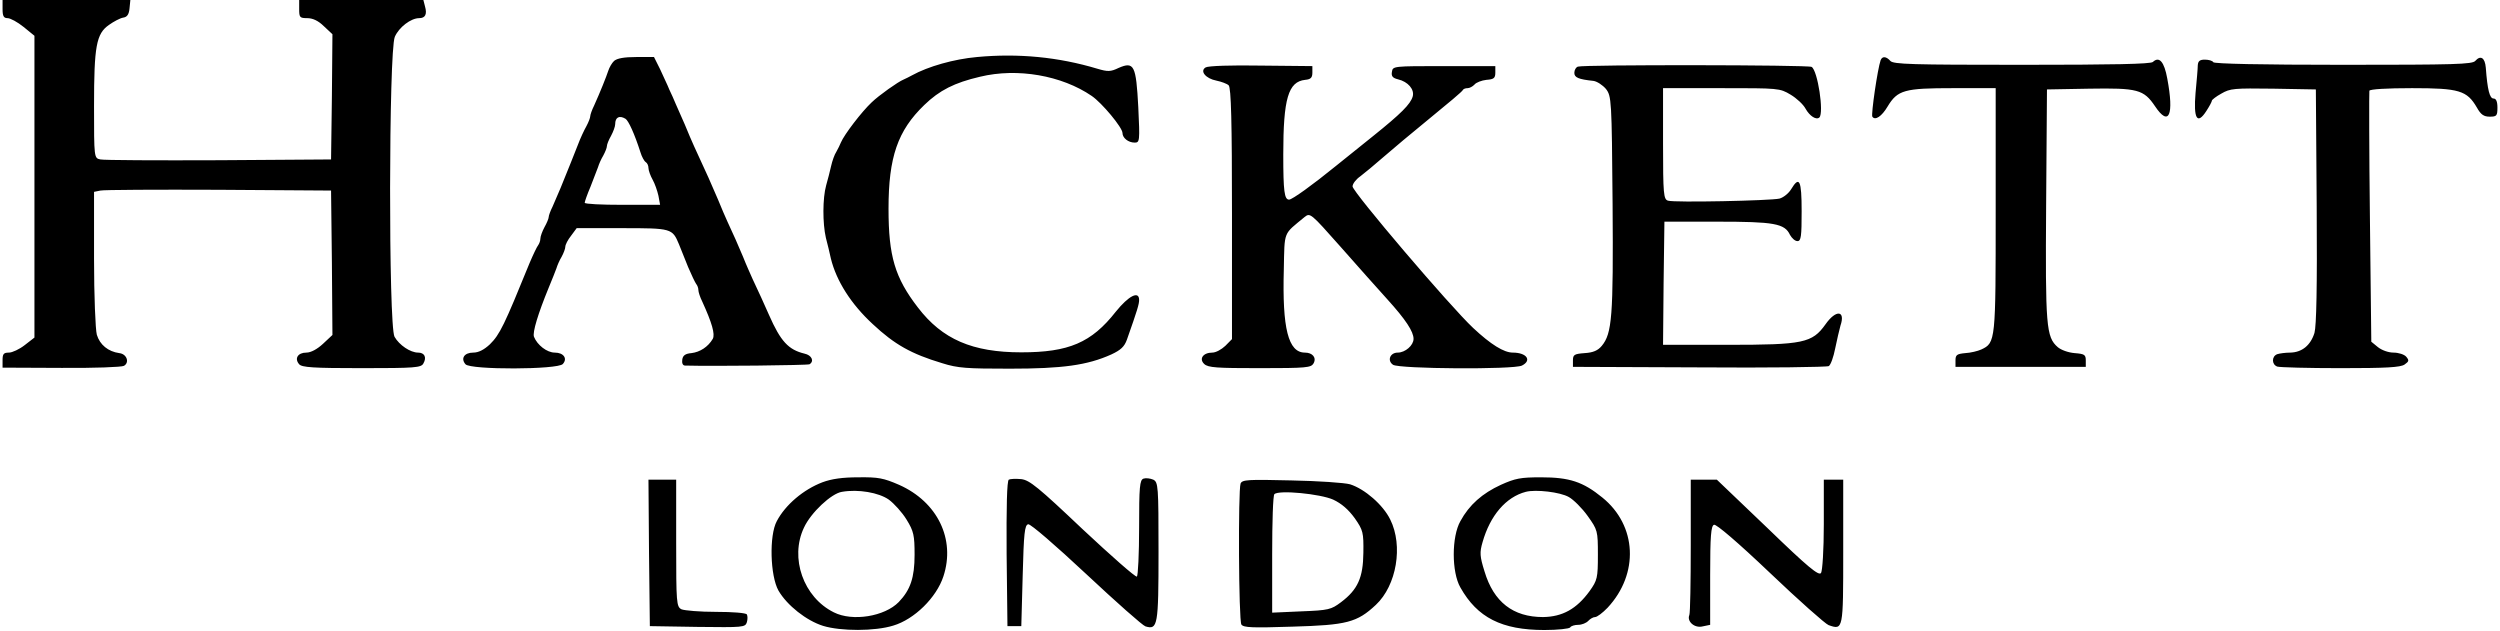 <svg width="198" height="50" viewBox="0 0 198 50" fill="none" xmlns="http://www.w3.org/2000/svg">
<g clip-path="url(#clip0_41_483)">
<path d="M0.203 0.719C0.203 1.273 0.291 1.437 0.598 1.437C0.818 1.437 1.389 1.745 1.872 2.136L2.728 2.834V26.735L1.96 27.331C1.542 27.659 0.972 27.926 0.708 27.926C0.291 27.926 0.203 28.029 0.203 28.522V29.117L4.88 29.138C7.426 29.158 9.666 29.076 9.819 28.973C10.28 28.706 10.039 28.029 9.446 27.967C8.568 27.844 7.909 27.31 7.668 26.509C7.558 26.099 7.448 23.429 7.448 20.493V15.195L7.953 15.092C8.217 15.031 12.432 15.01 17.328 15.031L26.22 15.092L26.286 20.801L26.329 26.53L25.583 27.228C25.122 27.659 24.617 27.926 24.266 27.926C23.585 27.926 23.3 28.398 23.695 28.85C23.915 29.096 24.771 29.158 28.657 29.158C32.894 29.158 33.355 29.117 33.531 28.788C33.816 28.296 33.618 27.926 33.114 27.926C32.499 27.926 31.621 27.331 31.247 26.674C30.764 25.791 30.786 4.066 31.269 2.916C31.599 2.156 32.543 1.437 33.201 1.437C33.684 1.437 33.838 1.129 33.662 0.513L33.531 0H23.695V0.719C23.695 1.376 23.739 1.437 24.332 1.437C24.771 1.437 25.21 1.643 25.649 2.074L26.329 2.71L26.286 7.659L26.22 12.628L17.328 12.69C12.432 12.71 8.217 12.69 7.953 12.628C7.448 12.526 7.448 12.505 7.448 8.398C7.448 3.655 7.624 2.669 8.634 1.971C9.007 1.704 9.512 1.437 9.754 1.396C10.061 1.355 10.215 1.15 10.259 0.657L10.324 0H0.203L0.203 0.719ZM77.374 4.517C75.552 4.682 73.51 5.257 72.215 5.975C72.039 6.078 71.732 6.222 71.556 6.304C71.139 6.468 69.602 7.556 69.032 8.111C68.263 8.83 66.858 10.657 66.595 11.294C66.529 11.458 66.375 11.786 66.243 12.012C66.09 12.238 65.914 12.752 65.826 13.142C65.738 13.532 65.563 14.23 65.431 14.682C65.146 15.708 65.146 17.68 65.409 18.83C65.541 19.322 65.716 20.062 65.804 20.472C66.243 22.259 67.407 24.086 69.119 25.667C70.854 27.29 72.171 28.029 74.63 28.768C75.86 29.158 76.584 29.199 79.965 29.199C84.136 29.199 86.112 28.932 88.022 28.07C88.769 27.721 89.054 27.454 89.252 26.899C90.086 24.538 90.218 24.086 90.218 23.758C90.218 22.998 89.384 23.429 88.374 24.682C86.442 27.146 84.641 27.905 80.887 27.905C77.023 27.905 74.63 26.879 72.698 24.353C70.876 21.992 70.371 20.288 70.371 16.53C70.371 12.444 71.095 10.349 73.203 8.316C74.411 7.146 75.596 6.55 77.616 6.078C80.58 5.359 84.093 5.975 86.464 7.598C87.276 8.152 88.901 10.103 88.901 10.534C88.901 10.924 89.362 11.294 89.867 11.294C90.262 11.294 90.284 11.191 90.152 8.48C89.977 5.175 89.823 4.846 88.593 5.38C87.957 5.688 87.737 5.688 86.903 5.441C83.829 4.517 80.646 4.209 77.374 4.517ZM48.636 4.825C48.46 4.99 48.262 5.339 48.175 5.606C48.021 6.078 47.538 7.29 47.055 8.357C46.879 8.706 46.748 9.097 46.748 9.199C46.748 9.322 46.616 9.671 46.44 10C46.264 10.308 45.957 10.965 45.782 11.437C45.452 12.3 45.101 13.142 44.398 14.887C44.201 15.339 43.915 15.996 43.762 16.366C43.586 16.715 43.454 17.084 43.454 17.207C43.454 17.31 43.301 17.68 43.125 17.988C42.949 18.316 42.796 18.727 42.796 18.912C42.796 19.076 42.708 19.302 42.62 19.425C42.532 19.528 42.225 20.164 41.939 20.842C39.941 25.75 39.59 26.489 38.8 27.269C38.339 27.7 37.9 27.926 37.483 27.926C36.758 27.926 36.473 28.398 36.868 28.85C37.263 29.302 44.179 29.281 44.574 28.83C44.969 28.398 44.64 27.926 43.937 27.926C43.322 27.926 42.554 27.331 42.291 26.674C42.159 26.324 42.62 24.826 43.454 22.793C43.718 22.177 43.981 21.478 44.069 21.253C44.135 21.027 44.31 20.616 44.486 20.328C44.64 20.041 44.772 19.692 44.772 19.548C44.772 19.384 44.969 18.994 45.233 18.665L45.672 18.07H49.272C53.202 18.07 53.246 18.09 53.773 19.343C53.927 19.712 54.256 20.534 54.498 21.15C54.761 21.766 55.046 22.361 55.134 22.485C55.222 22.587 55.31 22.793 55.31 22.957C55.31 23.121 55.442 23.532 55.617 23.881C56.386 25.565 56.649 26.468 56.452 26.838C56.078 27.474 55.442 27.885 54.761 27.967C54.278 28.008 54.08 28.152 54.036 28.48C53.993 28.768 54.08 28.953 54.256 28.953C56.43 29.014 63.96 28.932 64.114 28.85C64.509 28.604 64.289 28.131 63.719 28.008C62.445 27.7 61.83 27.043 60.908 24.949C60.513 24.045 60.096 23.142 59.613 22.115C59.459 21.766 59.086 20.945 58.845 20.328C58.362 19.199 58.164 18.727 57.615 17.556C57.461 17.207 57.11 16.427 56.869 15.811C56.32 14.518 56.034 13.881 54.98 11.602C54.827 11.253 54.476 10.472 54.234 9.856C53.971 9.24 53.641 8.501 53.51 8.214C53.4 7.926 53.158 7.413 53.005 7.084C52.873 6.735 52.522 6.037 52.28 5.483L51.797 4.517H50.392C49.426 4.517 48.877 4.62 48.636 4.825ZM49.536 9.405C49.777 9.548 50.26 10.616 50.721 12.053C50.831 12.423 51.029 12.772 51.138 12.834C51.27 12.916 51.358 13.121 51.358 13.306C51.358 13.491 51.512 13.922 51.687 14.23C51.863 14.538 52.06 15.113 52.148 15.503L52.28 16.222H49.294C47.648 16.222 46.308 16.16 46.308 16.058C46.308 15.975 46.506 15.4 46.769 14.784C47.011 14.168 47.274 13.47 47.362 13.244C47.428 13.018 47.604 12.608 47.779 12.32C47.933 12.033 48.065 11.704 48.065 11.581C48.065 11.437 48.218 11.068 48.394 10.76C48.57 10.431 48.723 10.021 48.723 9.836C48.723 9.281 49.053 9.117 49.536 9.405ZM148.947 4.764C148.706 5.441 148.179 9.055 148.289 9.24C148.508 9.569 149.035 9.22 149.496 8.439C150.286 7.125 150.835 6.982 154.677 6.982H158.058V16.632C158.058 27.023 158.058 27.146 156.917 27.68C156.653 27.803 156.061 27.947 155.643 27.967C154.985 28.029 154.875 28.111 154.875 28.542V29.055H165.194V28.542C165.194 28.09 165.084 28.029 164.316 27.967C163.811 27.926 163.24 27.721 162.976 27.495C162.054 26.694 161.988 25.852 162.054 16.222L162.12 7.084L165.457 7.023C169.299 6.961 169.782 7.084 170.682 8.419C171.78 10.062 172.197 9.138 171.648 6.222C171.407 4.887 171.012 4.435 170.507 4.908C170.331 5.072 167.389 5.133 160.122 5.133C151.384 5.133 149.957 5.092 149.716 4.825C149.386 4.456 149.079 4.435 148.947 4.764ZM196.04 4.825C195.799 5.092 194.46 5.133 185.59 5.133C179.047 5.133 175.381 5.051 175.293 4.928C175.227 4.805 174.92 4.723 174.612 4.723C174.217 4.723 174.085 4.846 174.064 5.175C174.064 5.441 173.976 6.407 173.888 7.351C173.712 9.405 174.02 9.918 174.744 8.789C174.986 8.419 175.183 8.049 175.183 7.967C175.183 7.906 175.513 7.639 175.93 7.413C176.632 7.002 176.94 6.982 180.057 7.023L183.416 7.084L183.482 16.324C183.526 22.772 183.46 25.811 183.306 26.366C182.999 27.351 182.319 27.905 181.396 27.926C181.023 27.926 180.562 27.988 180.365 28.049C179.903 28.214 179.903 28.871 180.365 29.035C180.562 29.096 182.802 29.158 185.37 29.158C188.993 29.158 190.112 29.096 190.442 28.871C190.793 28.624 190.815 28.542 190.574 28.255C190.42 28.07 189.959 27.926 189.564 27.926C189.168 27.926 188.642 27.741 188.334 27.495L187.807 27.064L187.697 17.228C187.632 11.828 187.632 7.29 187.654 7.187C187.697 7.064 189.037 6.982 191.035 6.982C194.767 6.982 195.382 7.166 196.172 8.522C196.479 9.076 196.721 9.24 197.182 9.24C197.731 9.24 197.797 9.179 197.797 8.522C197.797 8.029 197.687 7.803 197.489 7.803C197.182 7.803 197.006 7.125 196.875 5.359C196.809 4.559 196.457 4.353 196.04 4.825ZM95.487 5.339C95.004 5.626 95.487 6.222 96.343 6.386C96.739 6.468 97.178 6.632 97.309 6.756C97.507 6.94 97.573 9.692 97.573 16.941V26.858L97.046 27.392C96.739 27.68 96.299 27.926 96.014 27.926C95.29 27.926 94.938 28.419 95.377 28.83C95.685 29.117 96.365 29.158 99.768 29.158C103.479 29.158 103.83 29.117 104.028 28.788C104.291 28.337 103.962 27.926 103.347 27.926C102.03 27.926 101.547 26.016 101.678 21.335C101.744 18.234 101.613 18.604 103.325 17.187C103.764 16.838 103.808 16.879 106.157 19.528C107.475 21.027 109.143 22.895 109.868 23.696C111.339 25.318 111.953 26.263 111.953 26.838C111.953 27.351 111.295 27.926 110.702 27.926C110.087 27.926 109.846 28.563 110.329 28.891C110.812 29.22 119.879 29.281 120.538 28.953C121.35 28.542 120.911 27.926 119.813 27.926C119.111 27.926 118.079 27.29 116.674 25.975C114.851 24.271 107.123 15.195 107.123 14.764C107.123 14.559 107.387 14.209 107.738 13.963C108.067 13.717 108.88 13.039 109.538 12.464C110.219 11.869 111.887 10.472 113.271 9.343C114.654 8.214 115.839 7.228 115.861 7.125C115.905 7.043 116.059 6.982 116.234 6.982C116.388 6.982 116.63 6.858 116.783 6.694C116.915 6.53 117.354 6.365 117.727 6.324C118.32 6.283 118.43 6.181 118.43 5.749V5.236H114.368C110.351 5.236 110.307 5.236 110.241 5.688C110.175 6.037 110.307 6.181 110.724 6.283C111.514 6.468 112.041 7.084 111.887 7.639C111.712 8.255 110.943 9.014 108.77 10.76C107.804 11.54 106.465 12.608 105.806 13.142C103.94 14.661 102.337 15.811 102.096 15.811C101.722 15.811 101.635 15.154 101.635 12.238C101.635 7.803 102.03 6.468 103.369 6.324C103.808 6.283 103.94 6.16 103.94 5.749V5.236L99.878 5.195C97.529 5.154 95.685 5.216 95.487 5.339ZM124.973 5.277C124.819 5.318 124.687 5.544 124.687 5.77C124.687 6.14 125.016 6.283 126.202 6.407C126.487 6.448 126.926 6.735 127.19 7.043C127.629 7.618 127.651 7.864 127.717 16.16C127.783 25.092 127.673 26.407 126.861 27.392C126.553 27.762 126.18 27.926 125.499 27.967C124.687 28.029 124.577 28.09 124.577 28.542V29.055L134.567 29.096C140.055 29.138 144.688 29.076 144.842 28.994C144.995 28.891 145.215 28.275 145.347 27.598C145.478 26.941 145.676 26.119 145.764 25.791C146.181 24.579 145.412 24.497 144.578 25.688C143.524 27.166 142.822 27.31 136.85 27.31H131.713L131.757 22.423L131.822 17.556H135.994C140.517 17.556 141.351 17.7 141.768 18.604C141.922 18.871 142.163 19.096 142.361 19.096C142.646 19.096 142.69 18.706 142.69 16.735C142.69 14.251 142.514 13.901 141.856 14.99C141.658 15.318 141.241 15.647 140.934 15.729C140.231 15.893 132.613 16.058 132.108 15.893C131.757 15.791 131.713 15.4 131.713 11.376V6.982H136.323C140.868 6.982 140.956 6.982 141.812 7.495C142.295 7.782 142.822 8.275 142.997 8.604C143.327 9.199 143.854 9.528 144.095 9.302C144.468 8.932 143.963 5.585 143.48 5.298C143.217 5.133 125.412 5.113 124.973 5.277ZM65.146 38.193C63.631 38.768 62.204 39.98 61.523 41.273C60.908 42.403 60.996 45.606 61.655 46.776C62.335 47.947 63.872 49.158 65.189 49.569C66.595 50 69.295 50 70.744 49.548C72.413 49.055 74.169 47.331 74.718 45.647C75.684 42.711 74.257 39.754 71.205 38.398C69.976 37.864 69.558 37.782 67.978 37.803C66.726 37.803 65.87 37.926 65.146 38.193ZM70.393 39.569C70.81 39.877 71.447 40.575 71.798 41.15C72.369 42.074 72.435 42.403 72.435 43.943C72.435 45.749 72.105 46.715 71.183 47.68C70.064 48.83 67.517 49.24 66.046 48.501C63.631 47.31 62.533 44.189 63.675 41.786C64.224 40.596 65.848 39.076 66.682 38.953C67.978 38.727 69.602 39.014 70.393 39.569ZM79.899 37.988C79.746 38.07 79.702 40.185 79.724 43.86L79.79 49.589H80.887L80.997 45.585C81.085 42.218 81.151 41.581 81.436 41.52C81.634 41.499 83.566 43.162 86.047 45.483C88.396 47.68 90.503 49.548 90.723 49.61C91.689 49.897 91.755 49.569 91.755 43.717C91.755 38.48 91.733 38.193 91.338 37.988C91.096 37.885 90.745 37.844 90.569 37.906C90.262 38.008 90.218 38.563 90.218 41.786C90.218 43.86 90.13 45.606 90.042 45.667C89.933 45.729 88.001 44.025 85.739 41.91C82.227 38.583 81.546 38.029 80.887 37.947C80.448 37.906 80.009 37.926 79.899 37.988ZM118.869 38.398C117.398 39.076 116.366 39.98 115.664 41.273C114.961 42.505 114.961 45.318 115.664 46.53C117.003 48.912 118.935 49.897 122.316 49.897C123.37 49.897 124.292 49.795 124.358 49.692C124.424 49.569 124.731 49.487 124.994 49.487C125.28 49.487 125.631 49.343 125.785 49.179C125.939 49.014 126.18 48.871 126.334 48.871C126.487 48.871 126.926 48.542 127.322 48.131C129.825 45.441 129.649 41.622 126.905 39.404C125.368 38.152 124.292 37.803 122.053 37.803C120.428 37.803 120.011 37.885 118.869 38.398ZM124.248 39.363C124.621 39.569 125.302 40.246 125.741 40.862C126.531 41.971 126.553 42.033 126.553 43.943C126.553 45.77 126.509 45.955 125.895 46.817C124.863 48.234 123.743 48.85 122.206 48.871C119.835 48.871 118.298 47.68 117.574 45.257C117.201 44.066 117.179 43.758 117.42 42.936C118.013 40.842 119.264 39.363 120.845 38.953C121.635 38.747 123.567 38.973 124.248 39.363ZM51.402 43.778L51.468 49.589L55.244 49.651C58.845 49.692 59.02 49.692 59.152 49.281C59.218 49.055 59.218 48.788 59.152 48.665C59.086 48.542 58.032 48.46 56.715 48.46C55.442 48.46 54.212 48.357 53.971 48.255C53.575 48.049 53.553 47.762 53.553 43.019V37.988H51.358L51.402 43.778ZM98.254 38.296C98.056 38.83 98.1 49.138 98.319 49.466C98.495 49.712 99.198 49.733 102.381 49.63C106.662 49.507 107.475 49.302 108.967 47.906C110.614 46.365 111.141 43.224 110.109 41.15C109.538 39.98 108.089 38.727 106.926 38.357C106.487 38.234 104.401 38.09 102.271 38.049C98.824 37.967 98.385 37.988 98.254 38.296ZM105.586 39.569C106.245 39.877 106.794 40.349 107.299 41.047C107.958 41.992 108.001 42.177 107.979 43.778C107.958 45.749 107.54 46.694 106.201 47.7C105.433 48.275 105.235 48.337 103.062 48.419L100.756 48.522V43.901C100.756 41.355 100.822 39.22 100.932 39.138C101.283 38.788 104.576 39.117 105.586 39.569ZM133.908 43.203C133.908 46.078 133.864 48.542 133.798 48.706C133.579 49.22 134.215 49.774 134.852 49.61L135.445 49.487V45.565C135.445 42.444 135.511 41.643 135.752 41.561C135.928 41.499 137.618 42.936 140.187 45.38C142.471 47.556 144.556 49.404 144.82 49.507C145.983 49.918 145.983 49.897 145.983 43.717V37.988H144.446V41.52C144.446 43.552 144.337 45.195 144.227 45.38C144.051 45.626 143.217 44.949 139.99 41.828L135.972 37.988H133.908V43.203Z" fill="black"/>
</g>
<defs>
<clipPath id="clip0_41_483">
<rect width="198" height="50" fill="white"/>
</clipPath>
</defs>
</svg>
